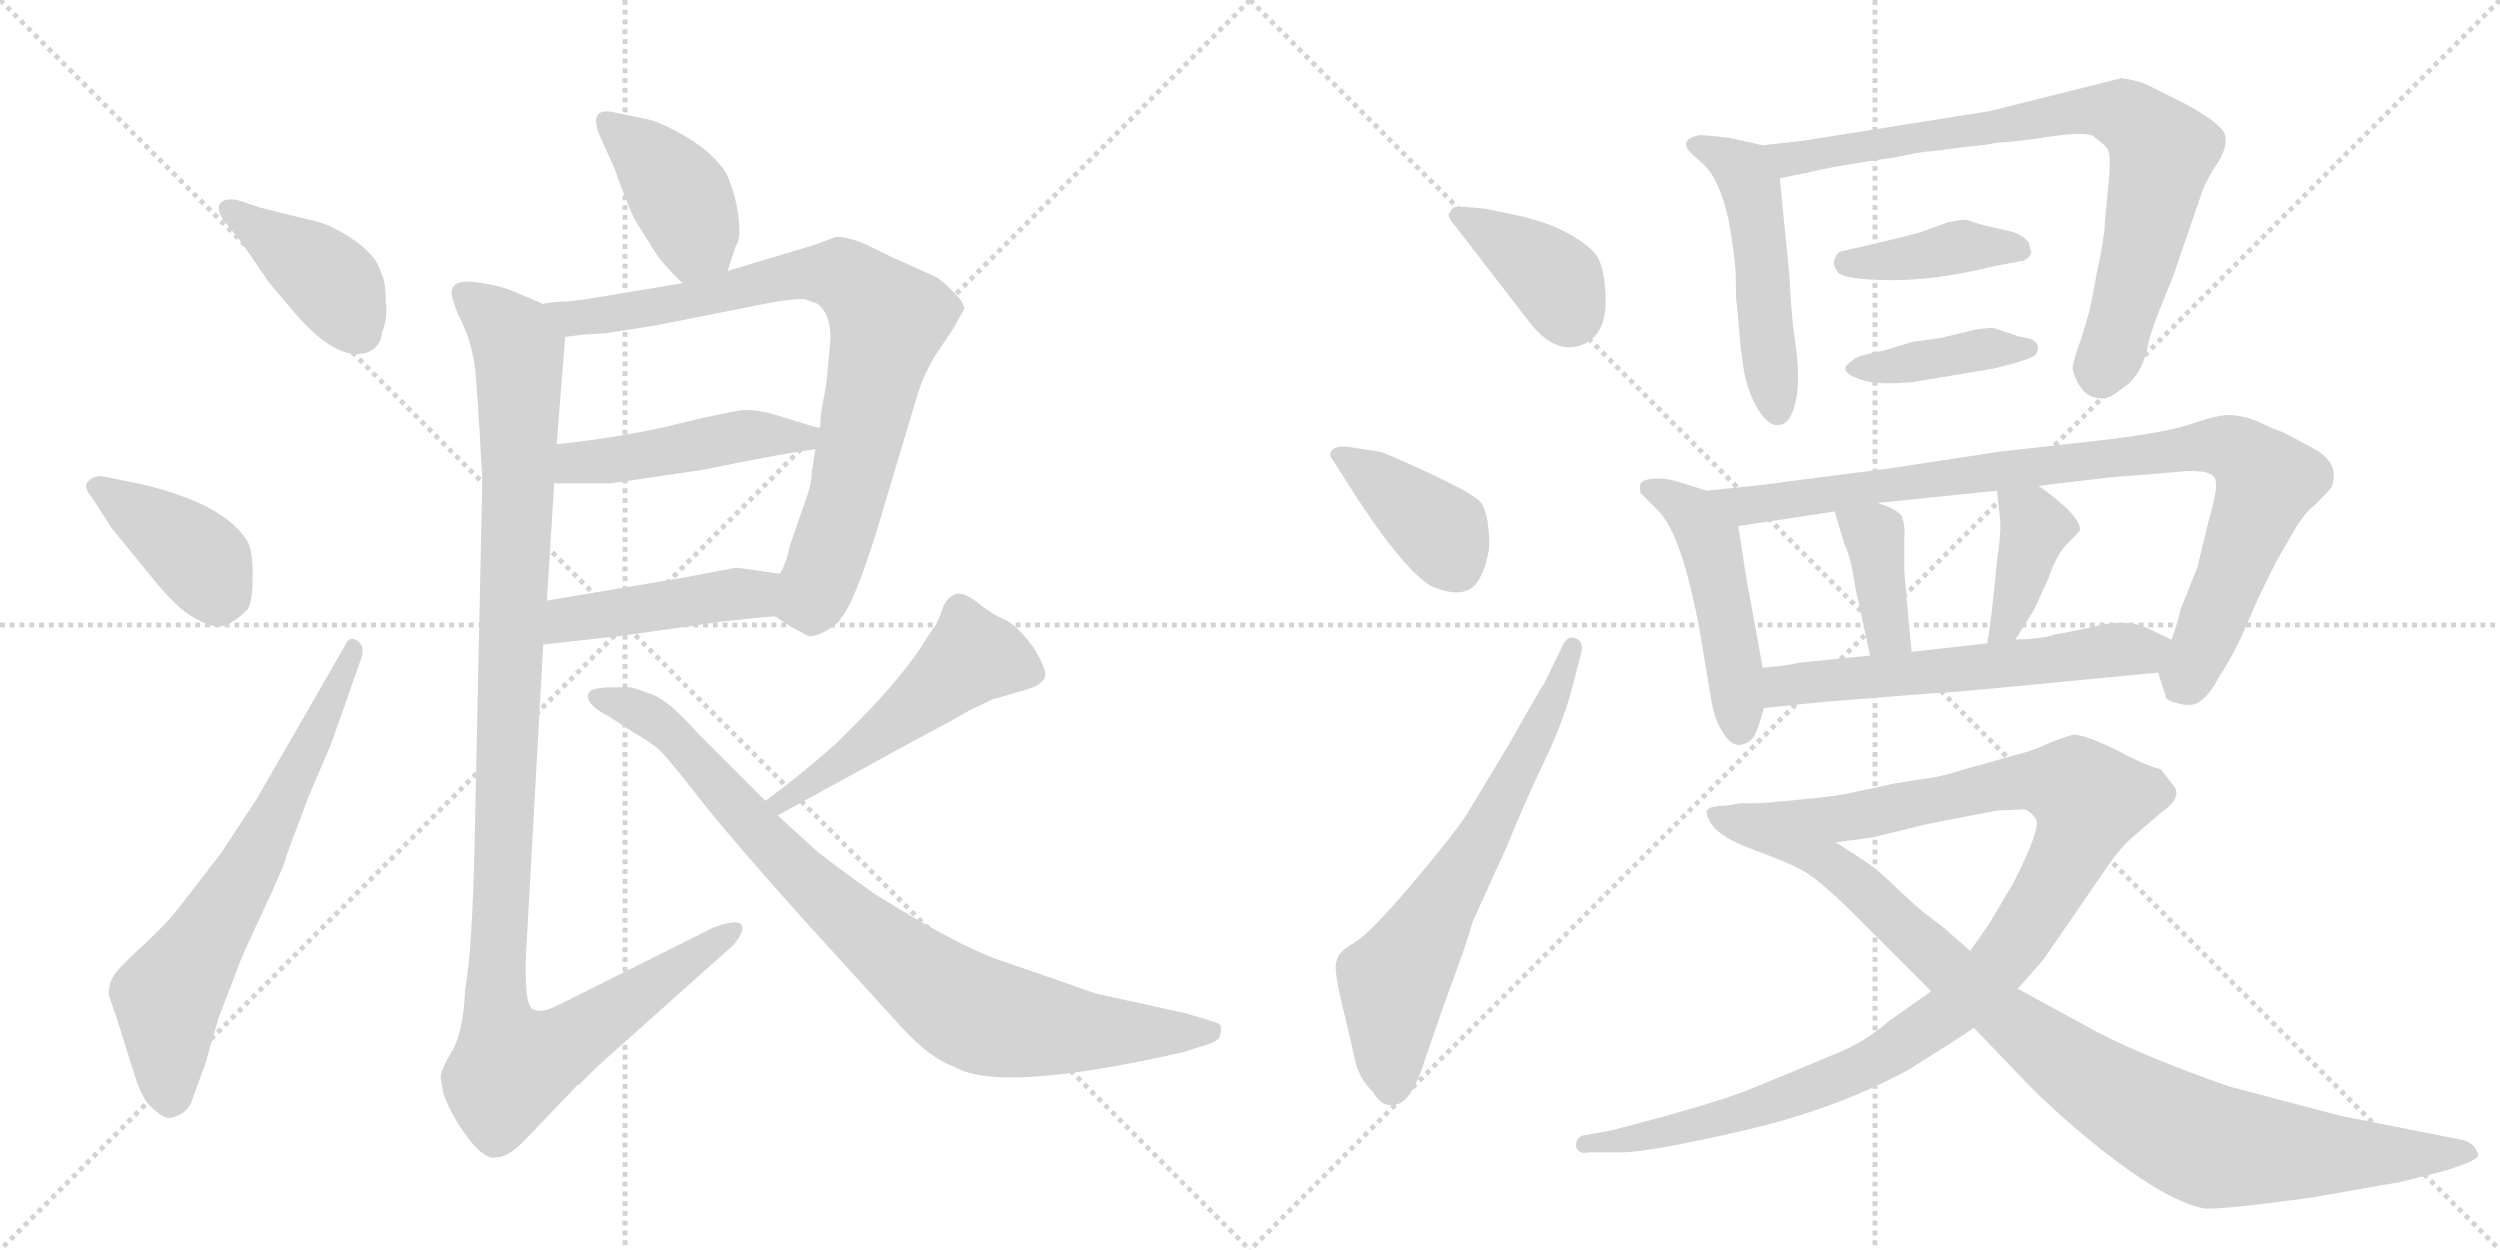 <svg version="1.1" viewBox="0 0 2048 1024" xmlns="http://www.w3.org/2000/svg">
  <g stroke="lightgray" stroke-dasharray="1,1" stroke-width="1" transform="scale(4, 4)">
    <line x1="0" y1="0" x2="256" y2="256"></line>
    <line x1="256" y1="0" x2="0" y2="256"></line>
    <line x1="128" y1="0" x2="128" y2="256"></line>
    <line x1="0" y1="128" x2="256" y2="128"></line>
    <line x1="256" y1="0" x2="512" y2="256"></line>
    <line x1="512" y1="0" x2="256" y2="256"></line>
    <line x1="384" y1="0" x2="384" y2="256"></line>
    <line x1="256" y1="128" x2="512" y2="128"></line>
  </g>
<g transform="scale(1, -1) translate(0, -850)">
   <style type="text/css">
    @keyframes keyframes0 {
      from {
       stroke: black;
       stroke-dashoffset: 404;
       stroke-width: 128;
       }
       57% {
       animation-timing-function: step-end;
       stroke: black;
       stroke-dashoffset: 0;
       stroke-width: 128;
       }
       to {
       stroke: black;
       stroke-width: 1024;
       }
       }
       #make-me-a-hanzi-animation-0 {
         animation: keyframes0 0.579s both;
         animation-delay: 0s;
         animation-timing-function: linear;
       }
    @keyframes keyframes1 {
      from {
       stroke: black;
       stroke-dashoffset: 396;
       stroke-width: 128;
       }
       56% {
       animation-timing-function: step-end;
       stroke: black;
       stroke-dashoffset: 0;
       stroke-width: 128;
       }
       to {
       stroke: black;
       stroke-width: 1024;
       }
       }
       #make-me-a-hanzi-animation-1 {
         animation: keyframes1 0.572s both;
         animation-delay: 0.579s;
         animation-timing-function: linear;
       }
    @keyframes keyframes2 {
      from {
       stroke: black;
       stroke-dashoffset: 668;
       stroke-width: 128;
       }
       68% {
       animation-timing-function: step-end;
       stroke: black;
       stroke-dashoffset: 0;
       stroke-width: 128;
       }
       to {
       stroke: black;
       stroke-width: 1024;
       }
       }
       #make-me-a-hanzi-animation-2 {
         animation: keyframes2 0.794s both;
         animation-delay: 1.151s;
         animation-timing-function: linear;
       }
    @keyframes keyframes3 {
      from {
       stroke: black;
       stroke-dashoffset: 400;
       stroke-width: 128;
       }
       57% {
       animation-timing-function: step-end;
       stroke: black;
       stroke-dashoffset: 0;
       stroke-width: 128;
       }
       to {
       stroke: black;
       stroke-width: 1024;
       }
       }
       #make-me-a-hanzi-animation-3 {
         animation: keyframes3 0.576s both;
         animation-delay: 1.945s;
         animation-timing-function: linear;
       }
    @keyframes keyframes4 {
      from {
       stroke: black;
       stroke-dashoffset: 815;
       stroke-width: 128;
       }
       73% {
       animation-timing-function: step-end;
       stroke: black;
       stroke-dashoffset: 0;
       stroke-width: 128;
       }
       to {
       stroke: black;
       stroke-width: 1024;
       }
       }
       #make-me-a-hanzi-animation-4 {
         animation: keyframes4 0.913s both;
         animation-delay: 2.52s;
         animation-timing-function: linear;
       }
    @keyframes keyframes5 {
      from {
       stroke: black;
       stroke-dashoffset: 466;
       stroke-width: 128;
       }
       60% {
       animation-timing-function: step-end;
       stroke: black;
       stroke-dashoffset: 0;
       stroke-width: 128;
       }
       to {
       stroke: black;
       stroke-width: 1024;
       }
       }
       #make-me-a-hanzi-animation-5 {
         animation: keyframes5 0.629s both;
         animation-delay: 3.433s;
         animation-timing-function: linear;
       }
    @keyframes keyframes6 {
      from {
       stroke: black;
       stroke-dashoffset: 448;
       stroke-width: 128;
       }
       59% {
       animation-timing-function: step-end;
       stroke: black;
       stroke-dashoffset: 0;
       stroke-width: 128;
       }
       to {
       stroke: black;
       stroke-width: 1024;
       }
       }
       #make-me-a-hanzi-animation-6 {
         animation: keyframes6 0.615s both;
         animation-delay: 4.063s;
         animation-timing-function: linear;
       }
    @keyframes keyframes7 {
      from {
       stroke: black;
       stroke-dashoffset: 1122;
       stroke-width: 128;
       }
       79% {
       animation-timing-function: step-end;
       stroke: black;
       stroke-dashoffset: 0;
       stroke-width: 128;
       }
       to {
       stroke: black;
       stroke-width: 1024;
       }
       }
       #make-me-a-hanzi-animation-7 {
         animation: keyframes7 1.163s both;
         animation-delay: 4.677s;
         animation-timing-function: linear;
       }
    @keyframes keyframes8 {
      from {
       stroke: black;
       stroke-dashoffset: 507;
       stroke-width: 128;
       }
       62% {
       animation-timing-function: step-end;
       stroke: black;
       stroke-dashoffset: 0;
       stroke-width: 128;
       }
       to {
       stroke: black;
       stroke-width: 1024;
       }
       }
       #make-me-a-hanzi-animation-8 {
         animation: keyframes8 0.663s both;
         animation-delay: 5.84s;
         animation-timing-function: linear;
       }
    @keyframes keyframes9 {
      from {
       stroke: black;
       stroke-dashoffset: 859;
       stroke-width: 128;
       }
       74% {
       animation-timing-function: step-end;
       stroke: black;
       stroke-dashoffset: 0;
       stroke-width: 128;
       }
       to {
       stroke: black;
       stroke-width: 1024;
       }
       }
       #make-me-a-hanzi-animation-9 {
         animation: keyframes9 0.949s both;
         animation-delay: 6.503s;
         animation-timing-function: linear;
       }
    @keyframes keyframes10 {
      from {
       stroke: black;
       stroke-dashoffset: 380;
       stroke-width: 128;
       }
       55% {
       animation-timing-function: step-end;
       stroke: black;
       stroke-dashoffset: 0;
       stroke-width: 128;
       }
       to {
       stroke: black;
       stroke-width: 1024;
       }
       }
       #make-me-a-hanzi-animation-10 {
         animation: keyframes10 0.559s both;
         animation-delay: 7.452s;
         animation-timing-function: linear;
       }
    @keyframes keyframes11 {
      from {
       stroke: black;
       stroke-dashoffset: 391;
       stroke-width: 128;
       }
       56% {
       animation-timing-function: step-end;
       stroke: black;
       stroke-dashoffset: 0;
       stroke-width: 128;
       }
       to {
       stroke: black;
       stroke-width: 1024;
       }
       }
       #make-me-a-hanzi-animation-11 {
         animation: keyframes11 0.568s both;
         animation-delay: 8.011s;
         animation-timing-function: linear;
       }
    @keyframes keyframes12 {
      from {
       stroke: black;
       stroke-dashoffset: 652;
       stroke-width: 128;
       }
       68% {
       animation-timing-function: step-end;
       stroke: black;
       stroke-dashoffset: 0;
       stroke-width: 128;
       }
       to {
       stroke: black;
       stroke-width: 1024;
       }
       }
       #make-me-a-hanzi-animation-12 {
         animation: keyframes12 0.781s both;
         animation-delay: 8.579s;
         animation-timing-function: linear;
       }
    @keyframes keyframes13 {
      from {
       stroke: black;
       stroke-dashoffset: 500;
       stroke-width: 128;
       }
       62% {
       animation-timing-function: step-end;
       stroke: black;
       stroke-dashoffset: 0;
       stroke-width: 128;
       }
       to {
       stroke: black;
       stroke-width: 1024;
       }
       }
       #make-me-a-hanzi-animation-13 {
         animation: keyframes13 0.657s both;
         animation-delay: 9.36s;
         animation-timing-function: linear;
       }
    @keyframes keyframes14 {
      from {
       stroke: black;
       stroke-dashoffset: 781;
       stroke-width: 128;
       }
       72% {
       animation-timing-function: step-end;
       stroke: black;
       stroke-dashoffset: 0;
       stroke-width: 128;
       }
       to {
       stroke: black;
       stroke-width: 1024;
       }
       }
       #make-me-a-hanzi-animation-14 {
         animation: keyframes14 0.886s both;
         animation-delay: 10.017s;
         animation-timing-function: linear;
       }
    @keyframes keyframes15 {
      from {
       stroke: black;
       stroke-dashoffset: 400;
       stroke-width: 128;
       }
       57% {
       animation-timing-function: step-end;
       stroke: black;
       stroke-dashoffset: 0;
       stroke-width: 128;
       }
       to {
       stroke: black;
       stroke-width: 1024;
       }
       }
       #make-me-a-hanzi-animation-15 {
         animation: keyframes15 0.576s both;
         animation-delay: 10.903s;
         animation-timing-function: linear;
       }
    @keyframes keyframes16 {
      from {
       stroke: black;
       stroke-dashoffset: 399;
       stroke-width: 128;
       }
       56% {
       animation-timing-function: step-end;
       stroke: black;
       stroke-dashoffset: 0;
       stroke-width: 128;
       }
       to {
       stroke: black;
       stroke-width: 1024;
       }
       }
       #make-me-a-hanzi-animation-16 {
         animation: keyframes16 0.575s both;
         animation-delay: 11.478s;
         animation-timing-function: linear;
       }
    @keyframes keyframes17 {
      from {
       stroke: black;
       stroke-dashoffset: 477;
       stroke-width: 128;
       }
       61% {
       animation-timing-function: step-end;
       stroke: black;
       stroke-dashoffset: 0;
       stroke-width: 128;
       }
       to {
       stroke: black;
       stroke-width: 1024;
       }
       }
       #make-me-a-hanzi-animation-17 {
         animation: keyframes17 0.638s both;
         animation-delay: 12.053s;
         animation-timing-function: linear;
       }
    @keyframes keyframes18 {
      from {
       stroke: black;
       stroke-dashoffset: 891;
       stroke-width: 128;
       }
       74% {
       animation-timing-function: step-end;
       stroke: black;
       stroke-dashoffset: 0;
       stroke-width: 128;
       }
       to {
       stroke: black;
       stroke-width: 1024;
       }
       }
       #make-me-a-hanzi-animation-18 {
         animation: keyframes18 0.975s both;
         animation-delay: 12.691s;
         animation-timing-function: linear;
       }
    @keyframes keyframes19 {
      from {
       stroke: black;
       stroke-dashoffset: 380;
       stroke-width: 128;
       }
       55% {
       animation-timing-function: step-end;
       stroke: black;
       stroke-dashoffset: 0;
       stroke-width: 128;
       }
       to {
       stroke: black;
       stroke-width: 1024;
       }
       }
       #make-me-a-hanzi-animation-19 {
         animation: keyframes19 0.559s both;
         animation-delay: 13.666s;
         animation-timing-function: linear;
       }
    @keyframes keyframes20 {
      from {
       stroke: black;
       stroke-dashoffset: 392;
       stroke-width: 128;
       }
       56% {
       animation-timing-function: step-end;
       stroke: black;
       stroke-dashoffset: 0;
       stroke-width: 128;
       }
       to {
       stroke: black;
       stroke-width: 1024;
       }
       }
       #make-me-a-hanzi-animation-20 {
         animation: keyframes20 0.569s both;
         animation-delay: 14.225s;
         animation-timing-function: linear;
       }
    @keyframes keyframes21 {
      from {
       stroke: black;
       stroke-dashoffset: 585;
       stroke-width: 128;
       }
       66% {
       animation-timing-function: step-end;
       stroke: black;
       stroke-dashoffset: 0;
       stroke-width: 128;
       }
       to {
       stroke: black;
       stroke-width: 1024;
       }
       }
       #make-me-a-hanzi-animation-21 {
         animation: keyframes21 0.726s both;
         animation-delay: 14.794s;
         animation-timing-function: linear;
       }
    @keyframes keyframes22 {
      from {
       stroke: black;
       stroke-dashoffset: 1045;
       stroke-width: 128;
       }
       77% {
       animation-timing-function: step-end;
       stroke: black;
       stroke-dashoffset: 0;
       stroke-width: 128;
       }
       to {
       stroke: black;
       stroke-width: 1024;
       }
       }
       #make-me-a-hanzi-animation-22 {
         animation: keyframes22 1.1s both;
         animation-delay: 15.52s;
         animation-timing-function: linear;
       }
    @keyframes keyframes23 {
      from {
       stroke: black;
       stroke-dashoffset: 957;
       stroke-width: 128;
       }
       76% {
       animation-timing-function: step-end;
       stroke: black;
       stroke-dashoffset: 0;
       stroke-width: 128;
       }
       to {
       stroke: black;
       stroke-width: 1024;
       }
       }
       #make-me-a-hanzi-animation-23 {
         animation: keyframes23 1.029s both;
         animation-delay: 16.621s;
         animation-timing-function: linear;
       }
</style>
<path d="M 195 686 Q 185 688 181 684 Q 177 680 182 671 L 199 650 L 220 619 L 242 593 Q 276 554 300 561 Q 312 565 313 578 Q 318 590 316 603 Q 316 620 312 627 Q 307 646 272 664 Q 264 668 245 672 L 213 680 L 195 686 Z" fill="lightgray"></path> 
<path d="M 91 418 L 122 380 Q 145 351 159 344 Q 172 336 181 337 Q 190 338 203 351 Q 207 358 207 378.5 Q 207 399 203 406 Q 184 438 113 454 L 83 460 Q 76 460 72 455.5 Q 68 451 75 443 L 91 418 Z" fill="lightgray"></path> 
<path d="M 210 195 L 181 151 Q 151 112 143 102 Q 135 92 116 74.5 Q 97 57 93 50.5 Q 89 44 89 35 Q 93 23 95 18 L 110 -30 Q 115 -46 121 -54 Q 130 -63 134.5 -65 Q 139 -67 145 -64 Q 152 -62 157 -53 L 157 -52 L 168 -22 L 179 16 L 194 55 Q 195 60 214.5 101.5 Q 234 143 235 150 L 253 198 L 271 240 L 295 308 Q 300 320 293 325 Q 286 330 282 320 L 210 195 Z" fill="lightgray"></path> 
<path d="M 596 628 L 603 649 Q 607 653 605 672 Q 603 690 595 708 Q 584 725 562 738 Q 540 751 527 753 L 503 758 Q 480 763 493 735 L 503 713 Q 514 682 520 670 L 537 643 Q 541 636 559 618 C 580 597 587 600 596 628 Z" fill="lightgray"></path> 
<path d="M 465 603 Q 451 603 445 601 C 415 598 433 570 463 574 L 479 576 L 496 577 Q 517 580 540 584 L 626 601 Q 645 605 659 605 L 670 601 Q 682 591 680 568 L 677 536 L 673 514 Q 672 509 672 499 L 668 482 L 665 463 Q 665 456 662 446 L 647 403 Q 645 391 639 380 C 628 352 627 350 635 345 L 649 336 L 662 329 Q 668 328 678 334 Q 688 340 689 344 Q 698 352 717 411 L 752 528 Q 756 541 765 557 L 781 581 L 790 597 Q 790 602 781 611 Q 772 620 767 623 L 736 637 Q 733 638 715 647 Q 697 656 685 656 L 666 649 L 596 628 L 559 618 L 487 606 Q 484 606 481 605 L 465 603 Z" fill="lightgray"></path> 
<path d="M 595 469 Q 639 478 668 482 C 698 486 701 490 672 499 L 642 508 Q 622 515 608 514 Q 594 512 556 503 Q 518 493 456 486 C 426 483 424 454 454 454 L 500 454 L 575 465 L 595 469 Z" fill="lightgray"></path> 
<path d="M 445 322 L 508 329 L 593 341 Q 629 345 635 345 C 665 347 669 376 639 380 L 603 385 L 561 377 L 448 358 C 418 353 415 319 445 322 Z" fill="lightgray"></path> 
<path d="M 445 601 L 419 612 Q 406 617 388 619 Q 370 621 370 610 Q 370 606 375 593 Q 388 569 390 540 L 393 495 L 394 476 L 395 460 L 395 452 L 389 168 Q 387 69 381 40 Q 380 7 371 -10 Q 361 -26 361 -33 L 363 -45 Q 370 -65 384 -83 Q 398 -101 407 -98 Q 416 -98 429 -85 L 473 -39 L 475 -38 Q 482 -31 489 -24 L 601 76 Q 611 88 607 93 Q 603 97 584 90 L 456 26 Q 444 20 437 23 Q 429 26 431 70 L 445 322 L 448 358 L 454 454 L 456 486 L 463 574 C 464 593 464 593 445 601 Z" fill="lightgray"></path> 
<path d="M 637 182 L 741 239 Q 788 264 794 268 L 813 277 Q 820 279 837 284 Q 853 288 856 295 Q 858 301 847 319 Q 835 336 824 342 Q 812 347 800 357 Q 788 366 782 363 Q 775 360 772 351 Q 769 342 766 337 Q 762 332 761 330 Q 742 298 702 258 L 684 240 Q 652 212 627 194 C 603 176 611 168 637 182 Z" fill="lightgray"></path> 
<path d="M 627 194 L 571 250 Q 548 276 534.5 281 Q 521 286 517 287 L 498 287 Q 483 286 482 282 Q 479 273 499 263 L 519 250 Q 531 243 538 237.5 Q 545 232 571 198.5 Q 597 165 658 97 L 739 8 Q 762 -17 782 -24 Q 819 -46 969 -12 L 991 -5 Q 995 -4 999 0 Q 1001 7 1000 9.5 Q 999 12 991 14 L 971 20 L 898 36 Q 883 41 881 42 L 858 50 Q 852 52 818.5 63.5 Q 785 75 716 118 Q 688 138 670 152 L 637 182 L 627 194 Z" fill="lightgray"></path> 
<path d="M 1253 586 Q 1274 559 1296 567.5 Q 1318 576 1315 612 Q 1314 629 1309.5 638 Q 1305 647 1287 657.5 Q 1269 668 1241 674 L 1217 679 Q 1197 681 1193 680.5 Q 1189 680 1188 676 Q 1184 674 1192 665 L 1253 586 Z" fill="lightgray"></path> 
<path d="M 1104 454 Q 1147 386 1172 370 Q 1202 357 1212 376 Q 1218 387 1220 402 Q 1220 433 1211 440.5 Q 1202 448 1168.5 463.5 Q 1135 479 1130 480 L 1104 484 Q 1094 485 1091 481 Q 1088 477 1092 473 L 1104 454 Z" fill="lightgray"></path> 
<path d="M 1265 290 Q 1263 288 1236 240 L 1201 182 Q 1189 164 1155.5 124.5 Q 1122 85 1109 77.5 Q 1096 70 1095 63 Q 1092 58 1099.5 27 Q 1107 -4 1110 -18.5 Q 1113 -33 1125 -45 Q 1132 -57 1142 -55 Q 1156 -55 1168 -16 L 1184 30 Q 1203 81 1206 94 L 1235 158 Q 1250 195 1264.5 225 Q 1279 255 1287 283 L 1295 314 Q 1298 324 1291 327 Q 1284 330 1280 321 L 1265 290 Z" fill="lightgray"></path> 
<path d="M 1444 731 L 1417 737 Q 1392 740 1391 739 Q 1373 735 1388 722 L 1396 715 Q 1409 702 1416 670 Q 1422 637 1422 620 Q 1422 603 1423 599 L 1426 565 L 1428 550 Q 1431 530 1440 515 Q 1449 500 1458 502 Q 1467 503 1471 521 Q 1475 539 1471 567 Q 1467 594 1466 623 L 1458 704 C 1456 728 1456 728 1444 731 Z" fill="lightgray"></path> 
<path d="M 1479 735 L 1444 731 C 1414 728 1429 698 1458 704 L 1483 709 Q 1502 714 1552 721 L 1567 724 Q 1577 726 1582 726 L 1613 730 Q 1627 731 1635 733 Q 1653 734 1679 738 Q 1705 742 1714 739 Q 1722 733 1726 729 Q 1730 724 1727 696 Q 1724 667 1724 661 Q 1723 655 1721 642 Q 1718 629 1715 612 Q 1712 594 1705 573 Q 1697 551 1698 547 Q 1704 526 1718 524 Q 1727 522 1736 530 Q 1755 541 1760 569 Q 1762 580 1780 623 L 1802 687 Q 1806 701 1817 717 Q 1827 733 1821 743 Q 1814 752 1790 765 L 1758 781 Q 1751 784 1738 786 L 1630 759 L 1479 735 Z" fill="lightgray"></path> 
<path d="M 1655 636 Q 1662 637 1664 643 L 1662 651 Q 1659 656 1649 660 L 1623 666 L 1611 670 Q 1606 670 1596 668 L 1574 660 Q 1565 657 1508 644 Q 1505 643 1503 638 Q 1501 633 1505.5 627 Q 1510 621 1547.5 620.5 Q 1585 620 1634 632 L 1655 636 Z" fill="lightgray"></path> 
<path d="M 1633 548 Q 1666 556 1668 560 Q 1674 572 1655 574 L 1634 581 Q 1632 582 1618 580 L 1589 573 L 1567 570 L 1544 563 Q 1523 559 1519 556 Q 1515 553 1512 550 Q 1510 544 1522 540 Q 1535 534 1567 537 L 1633 548 Z" fill="lightgray"></path> 
<path d="M 1398 448 L 1379 454 Q 1368 458 1358 458 Q 1347 458 1344 454 Q 1343 450 1344 446 Q 1348 442 1358 432 Q 1378 413 1393 330 L 1401 282 Q 1404 260 1412 249 Q 1419 238 1427 240 Q 1434 242 1437 247 Q 1440 252 1445 270 L 1444 303 L 1430 380 L 1424 419 C 1421 441 1421 441 1398 448 Z" fill="lightgray"></path> 
<path d="M 1768 299 L 1774 280 Q 1774 276 1784 274 Q 1793 271 1800 274 Q 1810 280 1817 294 Q 1828 311 1835 326 L 1850 360 Q 1865 392 1873 404 Q 1886 429 1896 436 Q 1910 450 1910 451 Q 1917 469 1898 481 Q 1878 492 1870 496 Q 1861 499 1849 505 Q 1836 510 1826 510 Q 1816 510 1796 503 Q 1776 496 1727 490 L 1638 480 L 1546 466 L 1460 455 Q 1457 454 1398 448 C 1368 445 1394 414 1424 419 L 1503 431 L 1538 438 L 1636 448 L 1670 452 L 1729 459 Q 1770 462 1790 464 Q 1810 465 1814 459 Q 1818 453 1810 426 L 1800 385 L 1786 350 Q 1786 347 1779 326 C 1770 297 1767 303 1768 299 Z" fill="lightgray"></path> 
<path d="M 1503 431 L 1511 404 Q 1516 395 1520 368 L 1532 313 C 1538 284 1569 286 1566 316 L 1563 347 L 1560 382 L 1560 410 Q 1561 418 1558 427 Q 1554 433 1538 438 C 1510 448 1497 452 1503 431 Z" fill="lightgray"></path> 
<path d="M 1636 448 L 1638 429 Q 1640 417 1636 391 Q 1631 339 1628 323 C 1623 293 1635 301 1651 326 L 1666 350 L 1678 376 Q 1685 397 1695 406 Q 1704 415 1704 416 Q 1704 428 1670 452 C 1646 469 1633 478 1636 448 Z" fill="lightgray"></path> 
<path d="M 1445 270 L 1494 275 L 1582 282 Q 1592 282 1653 288 L 1768 299 C 1798 302 1806 313 1779 326 L 1762 334 Q 1746 343 1721 338 Q 1695 332 1682 330 Q 1676 327 1651 326 L 1628 323 L 1566 316 L 1532 313 L 1473 307 Q 1467 305 1444 303 C 1414 300 1415 267 1445 270 Z" fill="lightgray"></path> 
<path d="M 1582 38 L 1548 14 Q 1528 -3 1509 -11 Q 1490 -19 1478 -24 Q 1466 -29 1432 -43 Q 1398 -56 1320 -76 L 1298 -80 Q 1291 -81 1291 -89 Q 1293 -96 1301 -94 L 1328 -94 Q 1351 -94 1429 -76 Q 1506 -58 1564 -26 Q 1604 -1 1617 8 L 1653 40 L 1674 64 L 1727 141 Q 1739 158 1748 165 L 1770 184 Q 1789 197 1780 207 L 1770 220 Q 1759 222 1733 236 Q 1706 249 1698 248 Q 1690 246 1678 241 Q 1666 235 1649 231 Q 1632 226 1610 220 Q 1588 213 1576 212 Q 1563 210 1551 208 Q 1538 205 1533 204 Q 1527 203 1514 200 Q 1501 197 1442 192 C 1412 189 1474 156 1504 160 L 1534 164 L 1579 175 L 1636 186 L 1658 187 Q 1663 186 1668 179 Q 1672 171 1649 126 L 1630 94 Q 1629 93 1628 91 L 1614 71 L 1582 38 Z" fill="lightgray"></path> 
<path d="M 1414 190 Q 1402 190 1399 187 Q 1396 184 1402 175 Q 1408 166 1426 158 L 1457 146 Q 1465 143 1476.5 137 Q 1488 131 1514 106 L 1582 38 L 1617 8 L 1662 -39 Q 1683 -60 1707 -80 Q 1772 -134 1806 -140 Q 1821 -141 1894 -131 L 1968 -118 L 2003 -109 Q 2032 -100 2030 -96 Q 2028 -87 2018 -84 L 1917 -64 L 1826 -40 Q 1760 -17 1719 4 L 1653 40 L 1614 71 L 1590 92 Q 1574 103 1558 118.5 Q 1542 134 1535.5 139 Q 1529 144 1504 160 L 1442 192 L 1426 192 L 1414 190 Z" fill="lightgray"></path> 
      <clipPath id="make-me-a-hanzi-clip-0">
      <path d="M 195 686 Q 185 688 181 684 Q 177 680 182 671 L 199 650 L 220 619 L 242 593 Q 276 554 300 561 Q 312 565 313 578 Q 318 590 316 603 Q 316 620 312 627 Q 307 646 272 664 Q 264 668 245 672 L 213 680 L 195 686 Z" fill="lightgray"></path>
      </clipPath>
      <path clip-path="url(#make-me-a-hanzi-clip-0)" d="M 189 678 L 262 628 L 295 578 " fill="none" id="make-me-a-hanzi-animation-0" stroke-dasharray="276 552" stroke-linecap="round"></path>

      <clipPath id="make-me-a-hanzi-clip-1">
      <path d="M 91 418 L 122 380 Q 145 351 159 344 Q 172 336 181 337 Q 190 338 203 351 Q 207 358 207 378.5 Q 207 399 203 406 Q 184 438 113 454 L 83 460 Q 76 460 72 455.5 Q 68 451 75 443 L 91 418 Z" fill="lightgray"></path>
      </clipPath>
      <path clip-path="url(#make-me-a-hanzi-clip-1)" d="M 80 451 L 157 398 L 169 385 L 179 358 " fill="none" id="make-me-a-hanzi-animation-1" stroke-dasharray="268 536" stroke-linecap="round"></path>

      <clipPath id="make-me-a-hanzi-clip-2">
      <path d="M 210 195 L 181 151 Q 151 112 143 102 Q 135 92 116 74.5 Q 97 57 93 50.5 Q 89 44 89 35 Q 93 23 95 18 L 110 -30 Q 115 -46 121 -54 Q 130 -63 134.5 -65 Q 139 -67 145 -64 Q 152 -62 157 -53 L 157 -52 L 168 -22 L 179 16 L 194 55 Q 195 60 214.5 101.5 Q 234 143 235 150 L 253 198 L 271 240 L 295 308 Q 300 320 293 325 Q 286 330 282 320 L 210 195 Z" fill="lightgray"></path>
      </clipPath>
      <path clip-path="url(#make-me-a-hanzi-clip-2)" d="M 149 -52 L 138 -37 L 137 33 L 209 148 L 289 318 " fill="none" id="make-me-a-hanzi-animation-2" stroke-dasharray="540 1080" stroke-linecap="round"></path>

      <clipPath id="make-me-a-hanzi-clip-3">
      <path d="M 596 628 L 603 649 Q 607 653 605 672 Q 603 690 595 708 Q 584 725 562 738 Q 540 751 527 753 L 503 758 Q 480 763 493 735 L 503 713 Q 514 682 520 670 L 537 643 Q 541 636 559 618 C 580 597 587 600 596 628 Z" fill="lightgray"></path>
      </clipPath>
      <path clip-path="url(#make-me-a-hanzi-clip-3)" d="M 498 746 L 531 722 L 559 685 L 569 661 L 562 631 " fill="none" id="make-me-a-hanzi-animation-3" stroke-dasharray="272 544" stroke-linecap="round"></path>

      <clipPath id="make-me-a-hanzi-clip-4">
      <path d="M 465 603 Q 451 603 445 601 C 415 598 433 570 463 574 L 479 576 L 496 577 Q 517 580 540 584 L 626 601 Q 645 605 659 605 L 670 601 Q 682 591 680 568 L 677 536 L 673 514 Q 672 509 672 499 L 668 482 L 665 463 Q 665 456 662 446 L 647 403 Q 645 391 639 380 C 628 352 627 350 635 345 L 649 336 L 662 329 Q 668 328 678 334 Q 688 340 689 344 Q 698 352 717 411 L 752 528 Q 756 541 765 557 L 781 581 L 790 597 Q 790 602 781 611 Q 772 620 767 623 L 736 637 Q 733 638 715 647 Q 697 656 685 656 L 666 649 L 596 628 L 559 618 L 487 606 Q 484 606 481 605 L 465 603 Z" fill="lightgray"></path>
      </clipPath>
      <path clip-path="url(#make-me-a-hanzi-clip-4)" d="M 450 598 L 473 589 L 501 592 L 665 627 L 695 622 L 728 588 L 684 410 L 664 359 L 643 350 " fill="none" id="make-me-a-hanzi-animation-4" stroke-dasharray="687 1374" stroke-linecap="round"></path>

      <clipPath id="make-me-a-hanzi-clip-5">
      <path d="M 595 469 Q 639 478 668 482 C 698 486 701 490 672 499 L 642 508 Q 622 515 608 514 Q 594 512 556 503 Q 518 493 456 486 C 426 483 424 454 454 454 L 500 454 L 575 465 L 595 469 Z" fill="lightgray"></path>
      </clipPath>
      <path clip-path="url(#make-me-a-hanzi-clip-5)" d="M 462 459 L 469 469 L 484 473 L 607 493 L 658 492 L 663 497 " fill="none" id="make-me-a-hanzi-animation-5" stroke-dasharray="338 676" stroke-linecap="round"></path>

      <clipPath id="make-me-a-hanzi-clip-6">
      <path d="M 445 322 L 508 329 L 593 341 Q 629 345 635 345 C 665 347 669 376 639 380 L 603 385 L 561 377 L 448 358 C 418 353 415 319 445 322 Z" fill="lightgray"></path>
      </clipPath>
      <path clip-path="url(#make-me-a-hanzi-clip-6)" d="M 452 327 L 472 344 L 617 363 L 632 375 " fill="none" id="make-me-a-hanzi-animation-6" stroke-dasharray="320 640" stroke-linecap="round"></path>

      <clipPath id="make-me-a-hanzi-clip-7">
      <path d="M 445 601 L 419 612 Q 406 617 388 619 Q 370 621 370 610 Q 370 606 375 593 Q 388 569 390 540 L 393 495 L 394 476 L 395 460 L 395 452 L 389 168 Q 387 69 381 40 Q 380 7 371 -10 Q 361 -26 361 -33 L 363 -45 Q 370 -65 384 -83 Q 398 -101 407 -98 Q 416 -98 429 -85 L 473 -39 L 475 -38 Q 482 -31 489 -24 L 601 76 Q 611 88 607 93 Q 603 97 584 90 L 456 26 Q 444 20 437 23 Q 429 26 431 70 L 445 322 L 448 358 L 454 454 L 456 486 L 463 574 C 464 593 464 593 445 601 Z" fill="lightgray"></path>
      </clipPath>
      <path clip-path="url(#make-me-a-hanzi-clip-7)" d="M 381 609 L 414 581 L 425 564 L 424 421 L 406 39 L 408 11 L 422 -23 L 455 -10 L 602 89 " fill="none" id="make-me-a-hanzi-animation-7" stroke-dasharray="994 1988" stroke-linecap="round"></path>

      <clipPath id="make-me-a-hanzi-clip-8">
      <path d="M 637 182 L 741 239 Q 788 264 794 268 L 813 277 Q 820 279 837 284 Q 853 288 856 295 Q 858 301 847 319 Q 835 336 824 342 Q 812 347 800 357 Q 788 366 782 363 Q 775 360 772 351 Q 769 342 766 337 Q 762 332 761 330 Q 742 298 702 258 L 684 240 Q 652 212 627 194 C 603 176 611 168 637 182 Z" fill="lightgray"></path>
      </clipPath>
      <path clip-path="url(#make-me-a-hanzi-clip-8)" d="M 846 298 L 796 312 L 741 264 L 637 192 " fill="none" id="make-me-a-hanzi-animation-8" stroke-dasharray="379 758" stroke-linecap="round"></path>

      <clipPath id="make-me-a-hanzi-clip-9">
      <path d="M 627 194 L 571 250 Q 548 276 534.5 281 Q 521 286 517 287 L 498 287 Q 483 286 482 282 Q 479 273 499 263 L 519 250 Q 531 243 538 237.5 Q 545 232 571 198.5 Q 597 165 658 97 L 739 8 Q 762 -17 782 -24 Q 819 -46 969 -12 L 991 -5 Q 995 -4 999 0 Q 1001 7 1000 9.5 Q 999 12 991 14 L 971 20 L 898 36 Q 883 41 881 42 L 858 50 Q 852 52 818.5 63.5 Q 785 75 716 118 Q 688 138 670 152 L 637 182 L 627 194 Z" fill="lightgray"></path>
      </clipPath>
      <path clip-path="url(#make-me-a-hanzi-clip-9)" d="M 488 279 L 540 258 L 655 133 L 792 23 L 887 5 L 992 6 " fill="none" id="make-me-a-hanzi-animation-9" stroke-dasharray="731 1462" stroke-linecap="round"></path>

      <clipPath id="make-me-a-hanzi-clip-10">
      <path d="M 1253 586 Q 1274 559 1296 567.5 Q 1318 576 1315 612 Q 1314 629 1309.5 638 Q 1305 647 1287 657.5 Q 1269 668 1241 674 L 1217 679 Q 1197 681 1193 680.5 Q 1189 680 1188 676 Q 1184 674 1192 665 L 1253 586 Z" fill="lightgray"></path>
      </clipPath>
      <path clip-path="url(#make-me-a-hanzi-clip-10)" d="M 1196 673 L 1273 622 L 1286 593 " fill="none" id="make-me-a-hanzi-animation-10" stroke-dasharray="252 504" stroke-linecap="round"></path>

      <clipPath id="make-me-a-hanzi-clip-11">
      <path d="M 1104 454 Q 1147 386 1172 370 Q 1202 357 1212 376 Q 1218 387 1220 402 Q 1220 433 1211 440.5 Q 1202 448 1168.5 463.5 Q 1135 479 1130 480 L 1104 484 Q 1094 485 1091 481 Q 1088 477 1092 473 L 1104 454 Z" fill="lightgray"></path>
      </clipPath>
      <path clip-path="url(#make-me-a-hanzi-clip-11)" d="M 1099 478 L 1180 414 L 1194 385 " fill="none" id="make-me-a-hanzi-animation-11" stroke-dasharray="263 526" stroke-linecap="round"></path>

      <clipPath id="make-me-a-hanzi-clip-12">
      <path d="M 1265 290 Q 1263 288 1236 240 L 1201 182 Q 1189 164 1155.5 124.5 Q 1122 85 1109 77.5 Q 1096 70 1095 63 Q 1092 58 1099.5 27 Q 1107 -4 1110 -18.5 Q 1113 -33 1125 -45 Q 1132 -57 1142 -55 Q 1156 -55 1168 -16 L 1184 30 Q 1203 81 1206 94 L 1235 158 Q 1250 195 1264.5 225 Q 1279 255 1287 283 L 1295 314 Q 1298 324 1291 327 Q 1284 330 1280 321 L 1265 290 Z" fill="lightgray"></path>
      </clipPath>
      <path clip-path="url(#make-me-a-hanzi-clip-12)" d="M 1140 -39 L 1141 45 L 1220 173 L 1268 266 L 1288 319 " fill="none" id="make-me-a-hanzi-animation-12" stroke-dasharray="524 1048" stroke-linecap="round"></path>

      <clipPath id="make-me-a-hanzi-clip-13">
      <path d="M 1444 731 L 1417 737 Q 1392 740 1391 739 Q 1373 735 1388 722 L 1396 715 Q 1409 702 1416 670 Q 1422 637 1422 620 Q 1422 603 1423 599 L 1426 565 L 1428 550 Q 1431 530 1440 515 Q 1449 500 1458 502 Q 1467 503 1471 521 Q 1475 539 1471 567 Q 1467 594 1466 623 L 1458 704 C 1456 728 1456 728 1444 731 Z" fill="lightgray"></path>
      </clipPath>
      <path clip-path="url(#make-me-a-hanzi-clip-13)" d="M 1390 730 L 1420 717 L 1435 695 L 1456 512 " fill="none" id="make-me-a-hanzi-animation-13" stroke-dasharray="372 744" stroke-linecap="round"></path>

      <clipPath id="make-me-a-hanzi-clip-14">
      <path d="M 1479 735 L 1444 731 C 1414 728 1429 698 1458 704 L 1483 709 Q 1502 714 1552 721 L 1567 724 Q 1577 726 1582 726 L 1613 730 Q 1627 731 1635 733 Q 1653 734 1679 738 Q 1705 742 1714 739 Q 1722 733 1726 729 Q 1730 724 1727 696 Q 1724 667 1724 661 Q 1723 655 1721 642 Q 1718 629 1715 612 Q 1712 594 1705 573 Q 1697 551 1698 547 Q 1704 526 1718 524 Q 1727 522 1736 530 Q 1755 541 1760 569 Q 1762 580 1780 623 L 1802 687 Q 1806 701 1817 717 Q 1827 733 1821 743 Q 1814 752 1790 765 L 1758 781 Q 1751 784 1738 786 L 1630 759 L 1479 735 Z" fill="lightgray"></path>
      </clipPath>
      <path clip-path="url(#make-me-a-hanzi-clip-14)" d="M 1451 726 L 1475 721 L 1704 759 L 1720 760 L 1749 750 L 1771 726 L 1749 624 L 1721 544 " fill="none" id="make-me-a-hanzi-animation-14" stroke-dasharray="653 1306" stroke-linecap="round"></path>

      <clipPath id="make-me-a-hanzi-clip-15">
      <path d="M 1655 636 Q 1662 637 1664 643 L 1662 651 Q 1659 656 1649 660 L 1623 666 L 1611 670 Q 1606 670 1596 668 L 1574 660 Q 1565 657 1508 644 Q 1505 643 1503 638 Q 1501 633 1505.5 627 Q 1510 621 1547.5 620.5 Q 1585 620 1634 632 L 1655 636 Z" fill="lightgray"></path>
      </clipPath>
      <path clip-path="url(#make-me-a-hanzi-clip-15)" d="M 1513 635 L 1537 634 L 1611 649 L 1655 645 " fill="none" id="make-me-a-hanzi-animation-15" stroke-dasharray="272 544" stroke-linecap="round"></path>

      <clipPath id="make-me-a-hanzi-clip-16">
      <path d="M 1633 548 Q 1666 556 1668 560 Q 1674 572 1655 574 L 1634 581 Q 1632 582 1618 580 L 1589 573 L 1567 570 L 1544 563 Q 1523 559 1519 556 Q 1515 553 1512 550 Q 1510 544 1522 540 Q 1535 534 1567 537 L 1633 548 Z" fill="lightgray"></path>
      </clipPath>
      <path clip-path="url(#make-me-a-hanzi-clip-16)" d="M 1520 548 L 1662 565 " fill="none" id="make-me-a-hanzi-animation-16" stroke-dasharray="271 542" stroke-linecap="round"></path>

      <clipPath id="make-me-a-hanzi-clip-17">
      <path d="M 1398 448 L 1379 454 Q 1368 458 1358 458 Q 1347 458 1344 454 Q 1343 450 1344 446 Q 1348 442 1358 432 Q 1378 413 1393 330 L 1401 282 Q 1404 260 1412 249 Q 1419 238 1427 240 Q 1434 242 1437 247 Q 1440 252 1445 270 L 1444 303 L 1430 380 L 1424 419 C 1421 441 1421 441 1398 448 Z" fill="lightgray"></path>
      </clipPath>
      <path clip-path="url(#make-me-a-hanzi-clip-17)" d="M 1353 450 L 1387 429 L 1400 405 L 1418 322 L 1425 254 " fill="none" id="make-me-a-hanzi-animation-17" stroke-dasharray="349 698" stroke-linecap="round"></path>

      <clipPath id="make-me-a-hanzi-clip-18">
      <path d="M 1768 299 L 1774 280 Q 1774 276 1784 274 Q 1793 271 1800 274 Q 1810 280 1817 294 Q 1828 311 1835 326 L 1850 360 Q 1865 392 1873 404 Q 1886 429 1896 436 Q 1910 450 1910 451 Q 1917 469 1898 481 Q 1878 492 1870 496 Q 1861 499 1849 505 Q 1836 510 1826 510 Q 1816 510 1796 503 Q 1776 496 1727 490 L 1638 480 L 1546 466 L 1460 455 Q 1457 454 1398 448 C 1368 445 1394 414 1424 419 L 1503 431 L 1538 438 L 1636 448 L 1670 452 L 1729 459 Q 1770 462 1790 464 Q 1810 465 1814 459 Q 1818 453 1810 426 L 1800 385 L 1786 350 Q 1786 347 1779 326 C 1770 297 1767 303 1768 299 Z" fill="lightgray"></path>
      </clipPath>
      <path clip-path="url(#make-me-a-hanzi-clip-18)" d="M 1418 440 L 1431 435 L 1811 486 L 1828 483 L 1857 456 L 1787 289 " fill="none" id="make-me-a-hanzi-animation-18" stroke-dasharray="763 1526" stroke-linecap="round"></path>

      <clipPath id="make-me-a-hanzi-clip-19">
      <path d="M 1503 431 L 1511 404 Q 1516 395 1520 368 L 1532 313 C 1538 284 1569 286 1566 316 L 1563 347 L 1560 382 L 1560 410 Q 1561 418 1558 427 Q 1554 433 1538 438 C 1510 448 1497 452 1503 431 Z" fill="lightgray"></path>
      </clipPath>
      <path clip-path="url(#make-me-a-hanzi-clip-19)" d="M 1510 426 L 1535 409 L 1548 330 L 1560 323 " fill="none" id="make-me-a-hanzi-animation-19" stroke-dasharray="252 504" stroke-linecap="round"></path>

      <clipPath id="make-me-a-hanzi-clip-20">
      <path d="M 1636 448 L 1638 429 Q 1640 417 1636 391 Q 1631 339 1628 323 C 1623 293 1635 301 1651 326 L 1666 350 L 1678 376 Q 1685 397 1695 406 Q 1704 415 1704 416 Q 1704 428 1670 452 C 1646 469 1633 478 1636 448 Z" fill="lightgray"></path>
      </clipPath>
      <path clip-path="url(#make-me-a-hanzi-clip-20)" d="M 1642 444 L 1667 418 L 1644 337 L 1633 326 " fill="none" id="make-me-a-hanzi-animation-20" stroke-dasharray="264 528" stroke-linecap="round"></path>

      <clipPath id="make-me-a-hanzi-clip-21">
      <path d="M 1445 270 L 1494 275 L 1582 282 Q 1592 282 1653 288 L 1768 299 C 1798 302 1806 313 1779 326 L 1762 334 Q 1746 343 1721 338 Q 1695 332 1682 330 Q 1676 327 1651 326 L 1628 323 L 1566 316 L 1532 313 L 1473 307 Q 1467 305 1444 303 C 1414 300 1415 267 1445 270 Z" fill="lightgray"></path>
      </clipPath>
      <path clip-path="url(#make-me-a-hanzi-clip-21)" d="M 1451 276 L 1459 287 L 1482 292 L 1772 321 " fill="none" id="make-me-a-hanzi-animation-21" stroke-dasharray="457 914" stroke-linecap="round"></path>

      <clipPath id="make-me-a-hanzi-clip-22">
      <path d="M 1582 38 L 1548 14 Q 1528 -3 1509 -11 Q 1490 -19 1478 -24 Q 1466 -29 1432 -43 Q 1398 -56 1320 -76 L 1298 -80 Q 1291 -81 1291 -89 Q 1293 -96 1301 -94 L 1328 -94 Q 1351 -94 1429 -76 Q 1506 -58 1564 -26 Q 1604 -1 1617 8 L 1653 40 L 1674 64 L 1727 141 Q 1739 158 1748 165 L 1770 184 Q 1789 197 1780 207 L 1770 220 Q 1759 222 1733 236 Q 1706 249 1698 248 Q 1690 246 1678 241 Q 1666 235 1649 231 Q 1632 226 1610 220 Q 1588 213 1576 212 Q 1563 210 1551 208 Q 1538 205 1533 204 Q 1527 203 1514 200 Q 1501 197 1442 192 C 1412 189 1474 156 1504 160 L 1534 164 L 1579 175 L 1636 186 L 1658 187 Q 1663 186 1668 179 Q 1672 171 1649 126 L 1630 94 Q 1629 93 1628 91 L 1614 71 L 1582 38 Z" fill="lightgray"></path>
      </clipPath>
      <path clip-path="url(#make-me-a-hanzi-clip-22)" d="M 1462 186 L 1509 179 L 1664 211 L 1700 205 L 1711 193 L 1689 139 L 1646 71 L 1600 24 L 1563 -3 L 1488 -40 L 1415 -66 L 1298 -87 " fill="none" id="make-me-a-hanzi-animation-22" stroke-dasharray="917 1834" stroke-linecap="round"></path>

      <clipPath id="make-me-a-hanzi-clip-23">
      <path d="M 1414 190 Q 1402 190 1399 187 Q 1396 184 1402 175 Q 1408 166 1426 158 L 1457 146 Q 1465 143 1476.5 137 Q 1488 131 1514 106 L 1582 38 L 1617 8 L 1662 -39 Q 1683 -60 1707 -80 Q 1772 -134 1806 -140 Q 1821 -141 1894 -131 L 1968 -118 L 2003 -109 Q 2032 -100 2030 -96 Q 2028 -87 2018 -84 L 1917 -64 L 1826 -40 Q 1760 -17 1719 4 L 1653 40 L 1614 71 L 1590 92 Q 1574 103 1558 118.5 Q 1542 134 1535.5 139 Q 1529 144 1504 160 L 1442 192 L 1426 192 L 1414 190 Z" fill="lightgray"></path>
      </clipPath>
      <path clip-path="url(#make-me-a-hanzi-clip-23)" d="M 1408 183 L 1502 141 L 1614 40 L 1691 -20 L 1795 -82 L 1878 -95 L 2023 -95 " fill="none" id="make-me-a-hanzi-animation-23" stroke-dasharray="829 1658" stroke-linecap="round"></path>

</g>
</svg>
